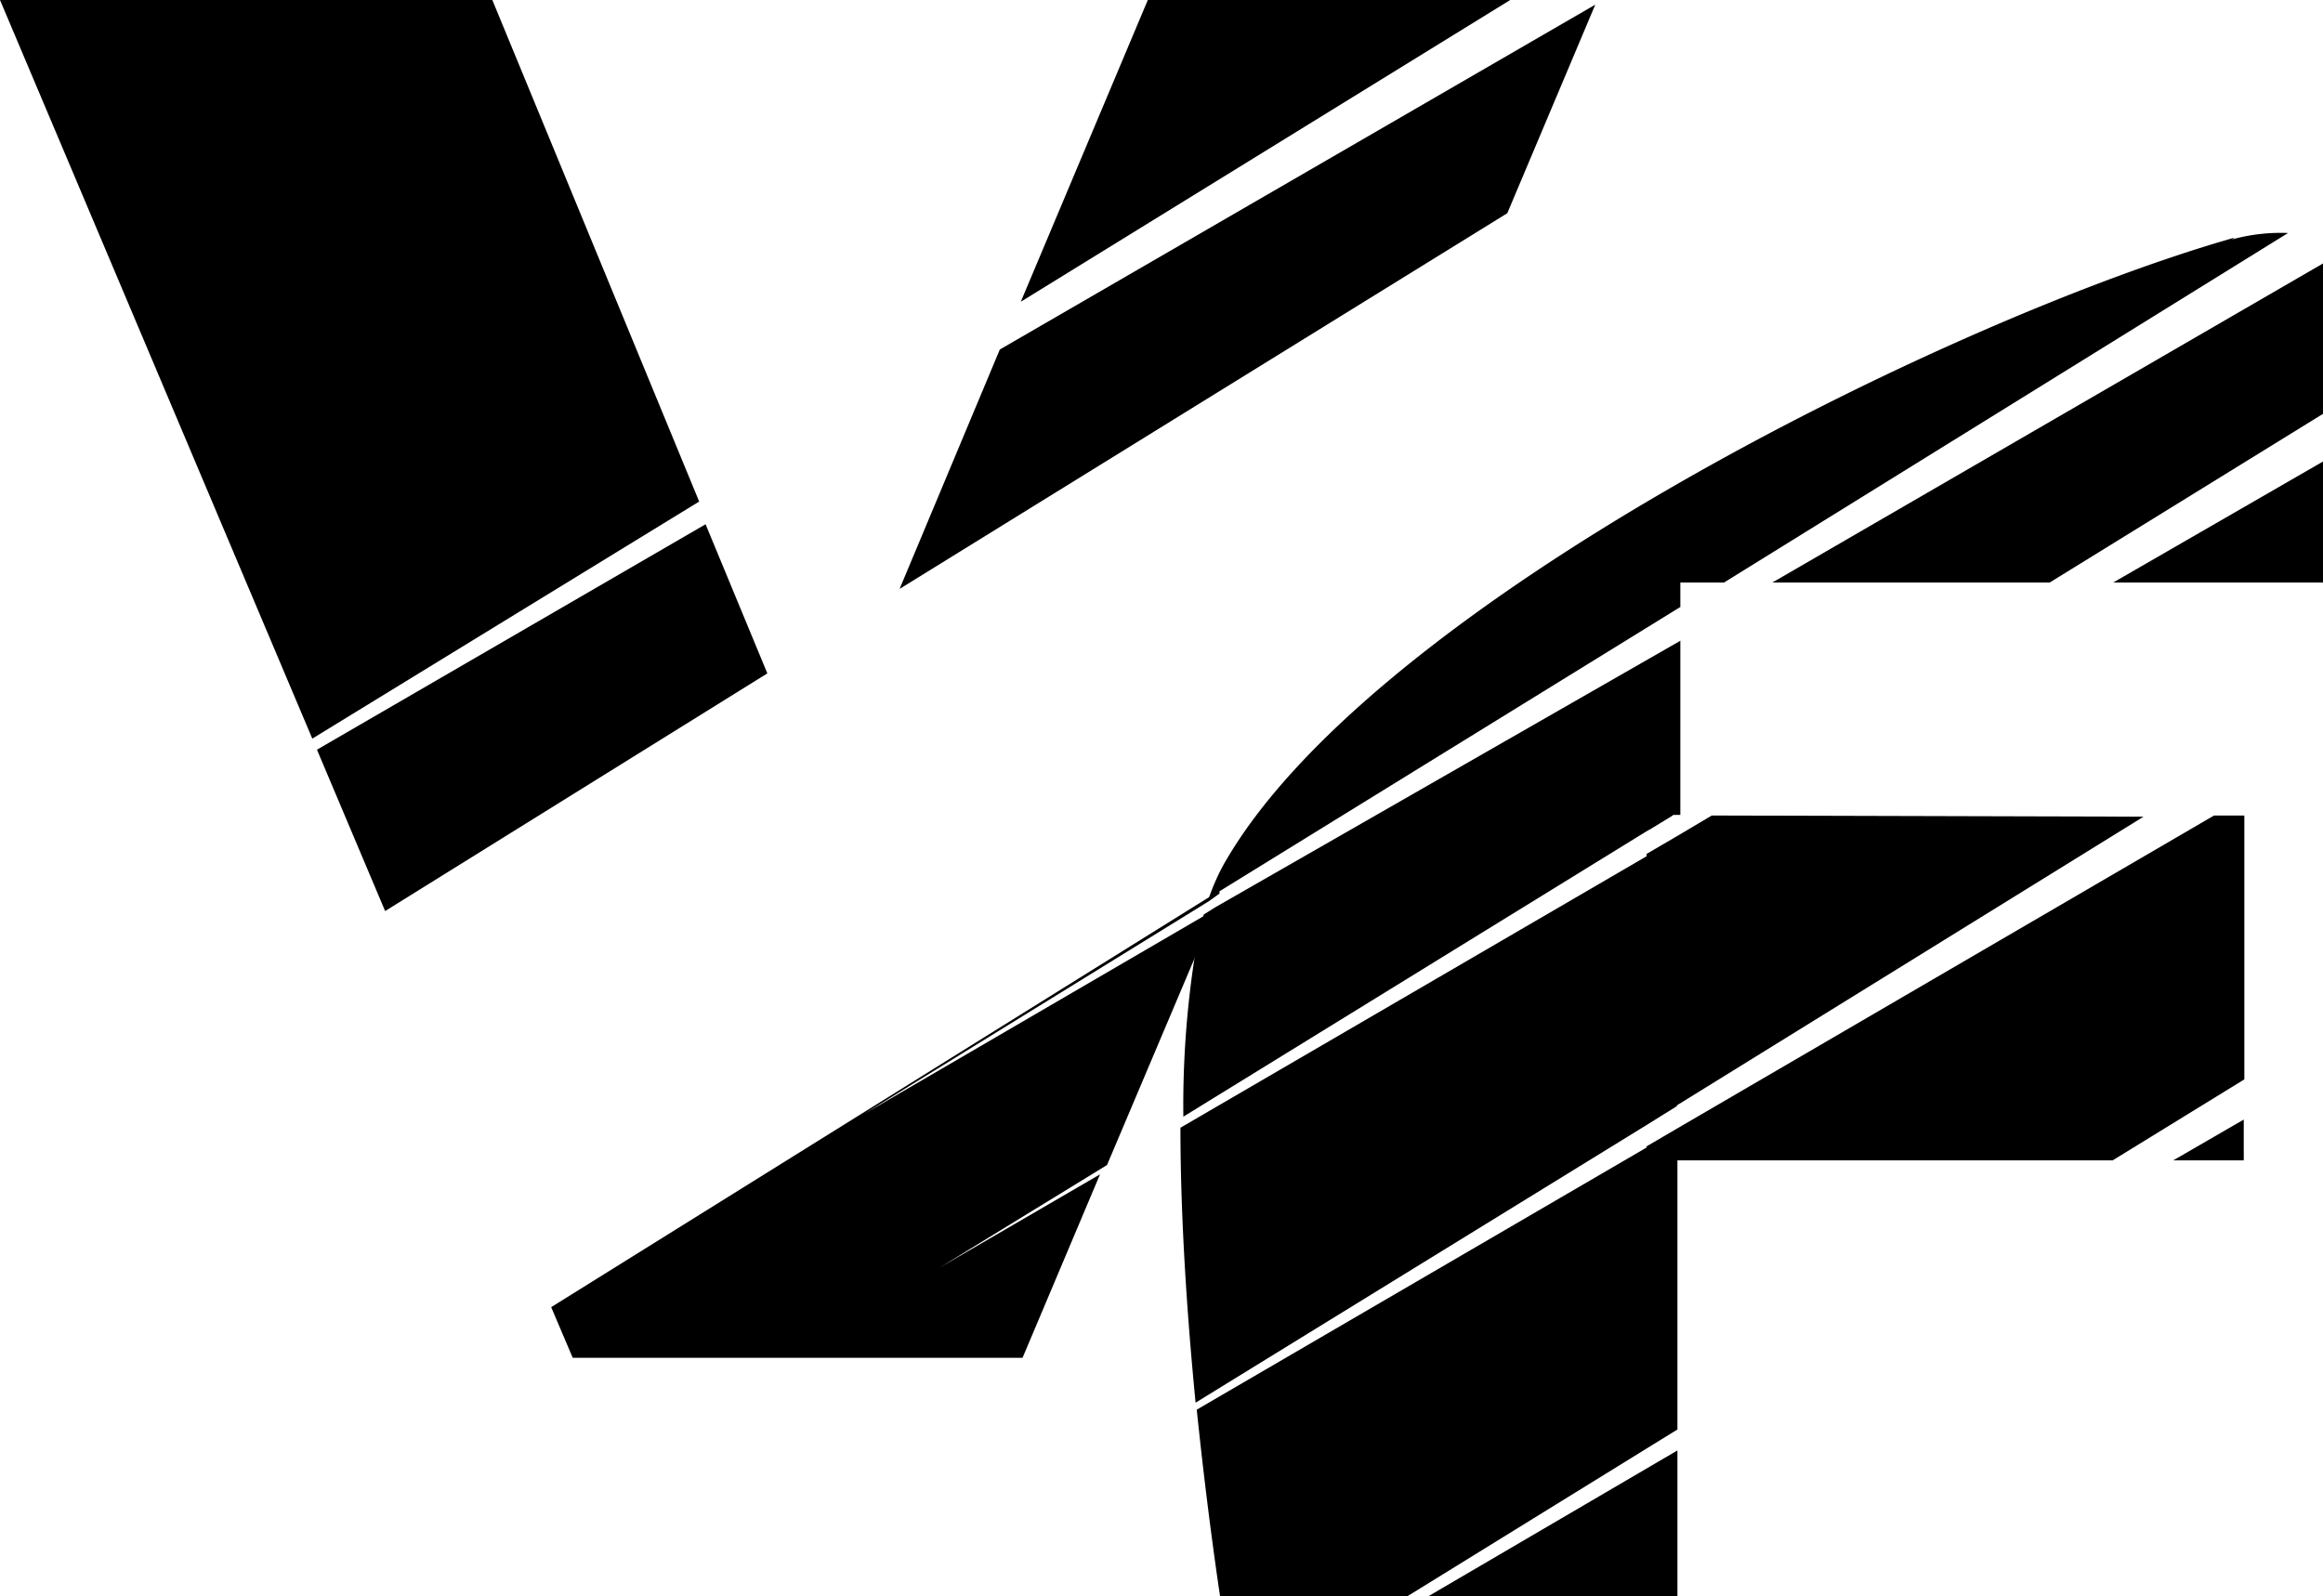 <svg xmlns="http://www.w3.org/2000/svg" viewBox="0 0 39.87 27.4"><g id="Layer_2" data-name="Layer 2"><g id="Layer_1-2" data-name="Layer 1"><path d="M12.11,9,5.44,12.87l1.17,2.77,6.56-4.08ZM8.45,0H0L5.36,12.68,12,8.61ZM20.93,15.34l0-.05-.24.15-11.23,7,.37.87h7.72l1.33-3.15-2.75,1.6L19,20h0l1.52-3.59.34-.81-.19.12-5.85,3.41,5.93-3.66ZM19.7,0,17.52,5.18,25.92,0ZM17.16,6l-1.72,4.11L25.87,3.66,27.38.08Z"/><path d="M29.38,14l-.59.35-.53.31V19.3l.53-.33,8-4.95ZM38,14l-9.21,5.37-.53.31v.24h8l2.26-1.39V14Zm-.7,5.92h1.21v-.7Zm-9-5.92v.25l.41-.25Zm2.12-4h4.76l4.73-2.92V4.5Zm5.85,0h3.64V7.9Zm2.08-5.92c-4.92,1.4-14.88,6.33-17.37,10.8a3.82,3.82,0,0,0-.23.53.08.08,0,0,0,0,0l.23-.14,7.86-4.85V10h.75l9.68-6A3.14,3.14,0,0,0,38.31,4.11Zm-17.5,11.5-.19.12a5.92,5.92,0,0,0-.15.69,16.72,16.72,0,0,0-.2,2.78l8-4.93.41-.25h.12V11ZM24.52,27.4h4.27V24.9Zm3.74-7.7-7.72,4.5c.19,1.84.4,3.2.4,3.2h3.22l4.63-2.86V19.39Zm0-5-8,4.66c0,1.58.12,3.29.26,4.72l7.73-4.76.53-.33v-4.6Z"/></g></g></svg>